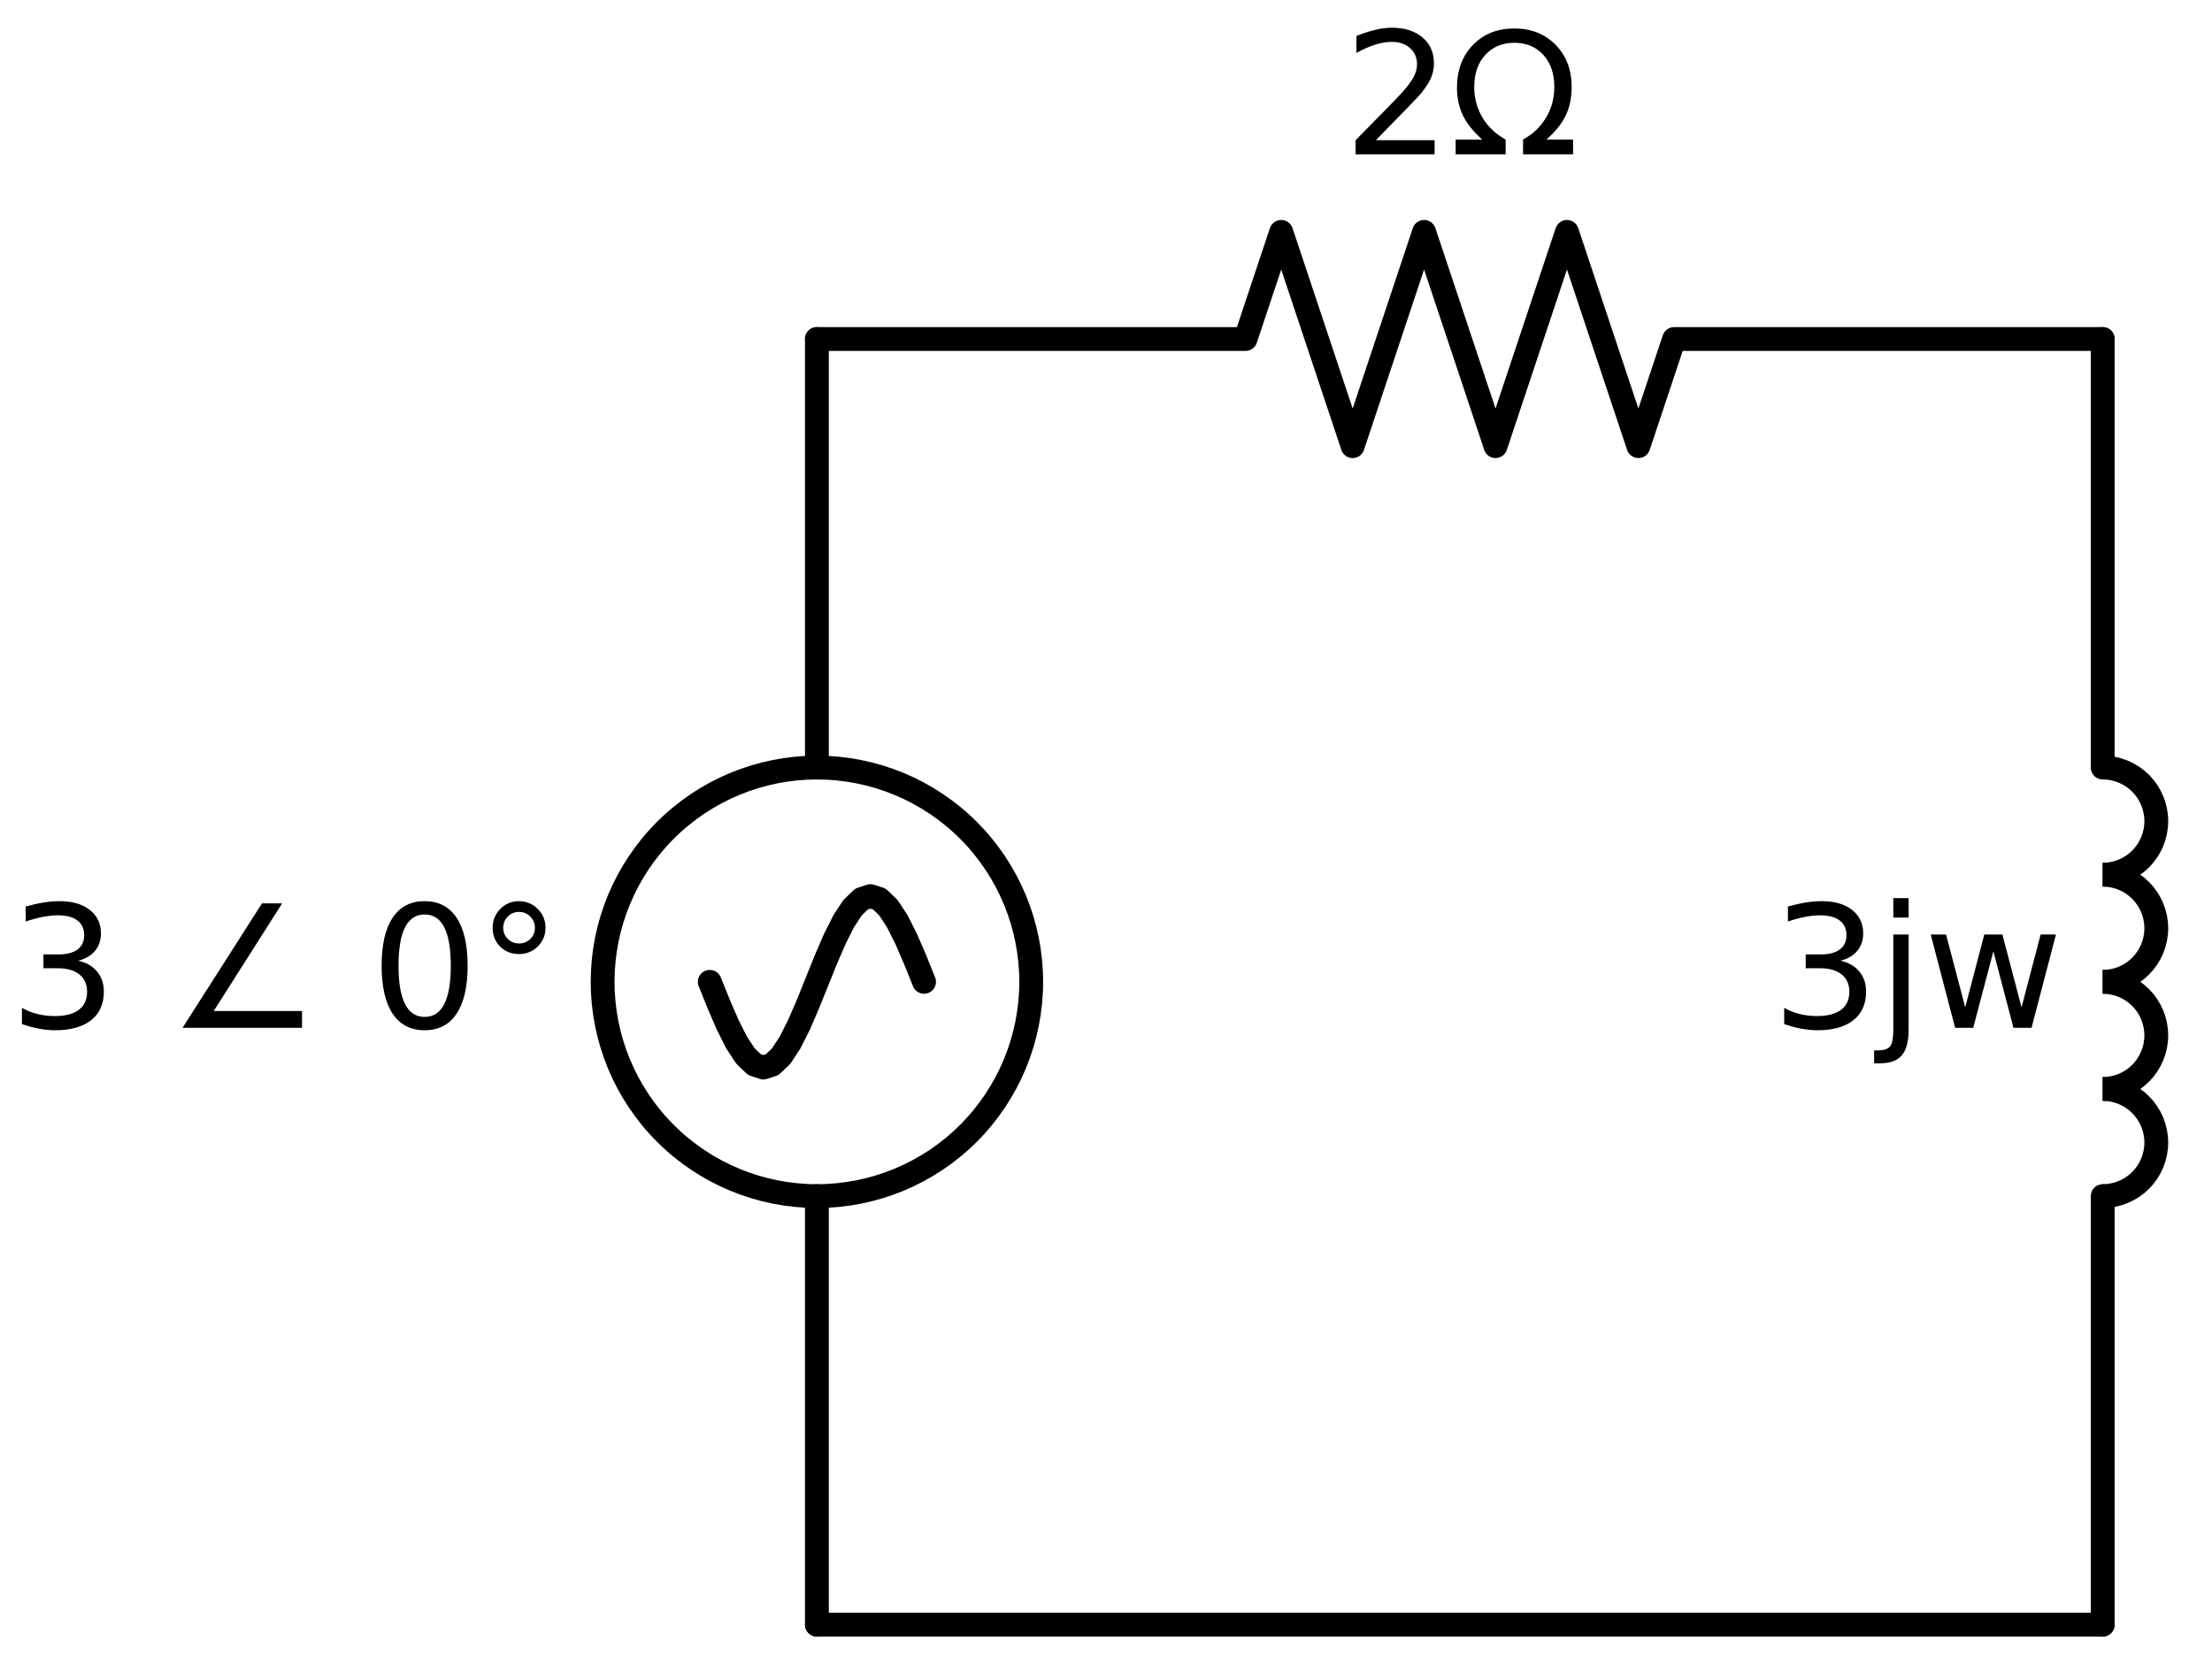 <?xml version="1.0" encoding="utf-8" standalone="no"?>
<!DOCTYPE svg PUBLIC "-//W3C//DTD SVG 1.1//EN"
  "http://www.w3.org/Graphics/SVG/1.1/DTD/svg11.dtd">
<svg xmlns:xlink="http://www.w3.org/1999/xlink" width="185.796pt" height="141.16pt" viewBox="0 0 185.796 141.16" xmlns="http://www.w3.org/2000/svg" version="1.1">
 <defs>
  <style type="text/css">*{stroke-linejoin: round; stroke-linecap: butt}</style>
 </defs>
 <g id="figure_1">
  <g id="patch_1">
   <path d="M 0 141.16 
L 185.796 141.16 
L 185.796 0 
L 0 0 
z
" style="fill: #ffffff"/>
  </g>
  <g id="axes_1">
   <g id="patch_2">
    <path d="M 68.616 100.48 
C 73.39 100.48 77.968 98.583 81.344 95.208 
C 84.719 91.832 86.616 87.254 86.616 82.48 
C 86.616 77.706 84.719 73.128 81.344 69.752 
C 77.968 66.377 73.39 64.48 68.616 64.48 
C 63.842 64.48 59.264 66.377 55.888 69.752 
C 52.513 73.128 50.616 77.706 50.616 82.48 
C 50.616 87.254 52.513 91.832 55.888 95.208 
C 59.264 98.583 63.842 100.48 68.616 100.48 
L 68.616 100.48 
z
" clip-path="url(#pa29c9ddd39)" style="fill: none; stroke: #000000; stroke-width: 2; stroke-linejoin: miter"/>
   </g>
   <g id="patch_3">
    <path d="M 176.616 73.48 
C 177.809 73.48 178.954 73.006 179.798 72.162 
C 180.642 71.318 181.116 70.173 181.116 68.98 
C 181.116 67.787 180.642 66.642 179.798 65.798 
C 178.954 64.954 177.809 64.48 176.616 64.48 
" clip-path="url(#pa29c9ddd39)" style="fill: none; stroke: #000000; stroke-width: 2; stroke-linejoin: miter"/>
   </g>
   <g id="patch_4">
    <path d="M 176.616 82.48 
C 177.809 82.48 178.954 82.006 179.798 81.162 
C 180.642 80.318 181.116 79.173 181.116 77.98 
C 181.116 76.787 180.642 75.642 179.798 74.798 
C 178.954 73.954 177.809 73.48 176.616 73.48 
" clip-path="url(#pa29c9ddd39)" style="fill: none; stroke: #000000; stroke-width: 2; stroke-linejoin: miter"/>
   </g>
   <g id="patch_5">
    <path d="M 176.616 91.48 
C 177.809 91.48 178.954 91.006 179.798 90.162 
C 180.642 89.318 181.116 88.173 181.116 86.98 
C 181.116 85.787 180.642 84.642 179.798 83.798 
C 178.954 82.954 177.809 82.48 176.616 82.48 
" clip-path="url(#pa29c9ddd39)" style="fill: none; stroke: #000000; stroke-width: 2; stroke-linejoin: miter"/>
   </g>
   <g id="patch_6">
    <path d="M 176.616 100.48 
C 177.809 100.48 178.954 100.006 179.798 99.162 
C 180.642 98.318 181.116 97.173 181.116 95.98 
C 181.116 94.787 180.642 93.642 179.798 92.798 
C 178.954 91.954 177.809 91.48 176.616 91.48 
" clip-path="url(#pa29c9ddd39)" style="fill: none; stroke: #000000; stroke-width: 2; stroke-linejoin: miter"/>
   </g>
   <g id="line2d_1">
    <path d="M 68.616 136.48 
L 68.616 100.48 
L 68.616 100.48 
M 68.616 64.48 
L 68.616 64.48 
L 68.616 28.48 
" clip-path="url(#pa29c9ddd39)" style="fill: none; stroke: #000000; stroke-width: 2; stroke-linecap: round"/>
   </g>
   <g id="line2d_2">
    <path d="M 77.616 82.48 
L 76.866 80.617 
L 76.116 78.88 
L 75.366 77.389 
L 74.616 76.245 
L 73.866 75.525 
L 73.116 75.28 
L 72.366 75.525 
L 71.616 76.245 
L 70.866 77.389 
L 70.116 78.88 
L 69.366 80.617 
L 68.616 82.48 
L 67.866 84.343 
L 67.116 86.08 
L 66.366 87.571 
L 65.616 88.715 
L 64.866 89.435 
L 64.116 89.68 
L 63.366 89.435 
L 62.616 88.715 
L 61.866 87.571 
L 61.116 86.08 
L 60.366 84.343 
L 59.616 82.48 
" clip-path="url(#pa29c9ddd39)" style="fill: none; stroke: #000000; stroke-width: 2; stroke-linecap: round"/>
   </g>
   <g id="line2d_3">
    <path d="M 68.616 28.48 
L 104.616 28.48 
L 107.616 19.48 
L 113.616 37.48 
L 119.616 19.48 
L 125.616 37.48 
L 131.616 19.48 
L 137.616 37.48 
L 140.616 28.48 
L 176.616 28.48 
" clip-path="url(#pa29c9ddd39)" style="fill: none; stroke: #000000; stroke-width: 2; stroke-linecap: round"/>
   </g>
   <g id="line2d_4">
    <path d="M 176.616 28.48 
L 176.616 64.48 
M 176.616 100.48 
L 176.616 136.48 
" clip-path="url(#pa29c9ddd39)" style="fill: none; stroke: #000000; stroke-width: 2; stroke-linecap: round"/>
   </g>
   <g id="line2d_5">
    <path d="M 176.616 136.48 
L 122.616 136.48 
L 68.616 136.48 
" clip-path="url(#pa29c9ddd39)" style="fill: none; stroke: #000000; stroke-width: 2; stroke-linecap: round"/>
   </g>
   <g id="text_1">
    <!-- 3 ∠ 0° -->
    <g transform="translate(0.75 86.343) scale(0.14 -0.14)">
     <defs>
      <path id="DejaVuSans-33" d="M 2597 2516 
Q 3050 2419 3304 2112 
Q 3559 1806 3559 1356 
Q 3559 666 3084 287 
Q 2609 -91 1734 -91 
Q 1441 -91 1130 -33 
Q 819 25 488 141 
L 488 750 
Q 750 597 1062 519 
Q 1375 441 1716 441 
Q 2309 441 2620 675 
Q 2931 909 2931 1356 
Q 2931 1769 2642 2001 
Q 2353 2234 1838 2234 
L 1294 2234 
L 1294 2753 
L 1863 2753 
Q 2328 2753 2575 2939 
Q 2822 3125 2822 3475 
Q 2822 3834 2567 4026 
Q 2313 4219 1838 4219 
Q 1578 4219 1281 4162 
Q 984 4106 628 3988 
L 628 4550 
Q 988 4650 1302 4700 
Q 1616 4750 1894 4750 
Q 2613 4750 3031 4423 
Q 3450 4097 3450 3541 
Q 3450 3153 3228 2886 
Q 3006 2619 2597 2516 
z
" transform="scale(0.016)"/>
      <path id="DejaVuSans-20" transform="scale(0.016)"/>
      <path id="DejaVuSans-2220" d="M 5028 631 
L 5028 0 
L 547 0 
L 3525 4666 
L 4281 4666 
L 1716 631 
L 5028 631 
z
" transform="scale(0.016)"/>
      <path id="DejaVuSans-30" d="M 2034 4250 
Q 1547 4250 1301 3770 
Q 1056 3291 1056 2328 
Q 1056 1369 1301 889 
Q 1547 409 2034 409 
Q 2525 409 2770 889 
Q 3016 1369 3016 2328 
Q 3016 3291 2770 3770 
Q 2525 4250 2034 4250 
z
M 2034 4750 
Q 2819 4750 3233 4129 
Q 3647 3509 3647 2328 
Q 3647 1150 3233 529 
Q 2819 -91 2034 -91 
Q 1250 -91 836 529 
Q 422 1150 422 2328 
Q 422 3509 836 4129 
Q 1250 4750 2034 4750 
z
" transform="scale(0.016)"/>
      <path id="DejaVuSans-b0" d="M 1600 4347 
Q 1350 4347 1178 4173 
Q 1006 4000 1006 3750 
Q 1006 3503 1178 3333 
Q 1350 3163 1600 3163 
Q 1850 3163 2022 3333 
Q 2194 3503 2194 3750 
Q 2194 3997 2020 4172 
Q 1847 4347 1600 4347 
z
M 1600 4750 
Q 1800 4750 1984 4673 
Q 2169 4597 2303 4453 
Q 2447 4313 2519 4134 
Q 2591 3956 2591 3750 
Q 2591 3338 2302 3052 
Q 2013 2766 1594 2766 
Q 1172 2766 890 3047 
Q 609 3328 609 3750 
Q 609 4169 896 4459 
Q 1184 4750 1600 4750 
z
" transform="scale(0.016)"/>
     </defs>
     <use xlink:href="#DejaVuSans-33"/>
     <use xlink:href="#DejaVuSans-20" x="63.623"/>
     <use xlink:href="#DejaVuSans-2220" x="95.41"/>
     <use xlink:href="#DejaVuSans-20" x="185.059"/>
     <use xlink:href="#DejaVuSans-30" x="216.846"/>
     <use xlink:href="#DejaVuSans-b0" x="280.469"/>
    </g>
   </g>
   <g id="text_2">
    <!-- 2Ω -->
    <g transform="translate(112.813 12.968) scale(0.14 -0.14)">
     <defs>
      <path id="DejaVuSans-32" d="M 1228 531 
L 3431 531 
L 3431 0 
L 469 0 
L 469 531 
Q 828 903 1448 1529 
Q 2069 2156 2228 2338 
Q 2531 2678 2651 2914 
Q 2772 3150 2772 3378 
Q 2772 3750 2511 3984 
Q 2250 4219 1831 4219 
Q 1534 4219 1204 4116 
Q 875 4013 500 3803 
L 500 4441 
Q 881 4594 1212 4672 
Q 1544 4750 1819 4750 
Q 2544 4750 2975 4387 
Q 3406 4025 3406 3419 
Q 3406 3131 3298 2873 
Q 3191 2616 2906 2266 
Q 2828 2175 2409 1742 
Q 1991 1309 1228 531 
z
" transform="scale(0.016)"/>
      <path id="DejaVuSans-3a9" d="M 4647 556 
L 4647 0 
L 2772 0 
L 2772 556 
Q 3325 859 3634 1378 
Q 3944 1897 3944 2528 
Q 3944 3278 3531 3731 
Q 3119 4184 2444 4184 
Q 1769 4184 1355 3729 
Q 941 3275 941 2528 
Q 941 1897 1250 1378 
Q 1563 859 2119 556 
L 2119 0 
L 244 0 
L 244 556 
L 1241 556 
Q 747 991 519 1456 
Q 294 1922 294 2497 
Q 294 3491 894 4106 
Q 1491 4722 2444 4722 
Q 3391 4722 3994 4106 
Q 4594 3494 4594 2528 
Q 4594 1922 4372 1459 
Q 4150 997 3647 556 
L 4647 556 
z
" transform="scale(0.016)"/>
     </defs>
     <use xlink:href="#DejaVuSans-32"/>
     <use xlink:href="#DejaVuSans-3a9" x="63.623"/>
    </g>
   </g>
   <g id="text_3">
    <!-- 3jw -->
    <g transform="translate(148.77 86.343) scale(0.14 -0.14)">
     <defs>
      <path id="DejaVuSans-6a" d="M 603 3500 
L 1178 3500 
L 1178 -63 
Q 1178 -731 923 -1031 
Q 669 -1331 103 -1331 
L -116 -1331 
L -116 -844 
L 38 -844 
Q 366 -844 484 -692 
Q 603 -541 603 -63 
L 603 3500 
z
M 603 4863 
L 1178 4863 
L 1178 4134 
L 603 4134 
L 603 4863 
z
" transform="scale(0.016)"/>
      <path id="DejaVuSans-77" d="M 269 3500 
L 844 3500 
L 1563 769 
L 2278 3500 
L 2956 3500 
L 3675 769 
L 4391 3500 
L 4966 3500 
L 4050 0 
L 3372 0 
L 2619 2869 
L 1863 0 
L 1184 0 
L 269 3500 
z
" transform="scale(0.016)"/>
     </defs>
     <use xlink:href="#DejaVuSans-33"/>
     <use xlink:href="#DejaVuSans-6a" x="63.623"/>
     <use xlink:href="#DejaVuSans-77" x="91.406"/>
    </g>
   </g>
  </g>
 </g>
 <defs>
  <clipPath id="pa29c9ddd39">
   <rect x="0" y="0" width="185.796" height="141.16"/>
  </clipPath>
 </defs>
</svg>